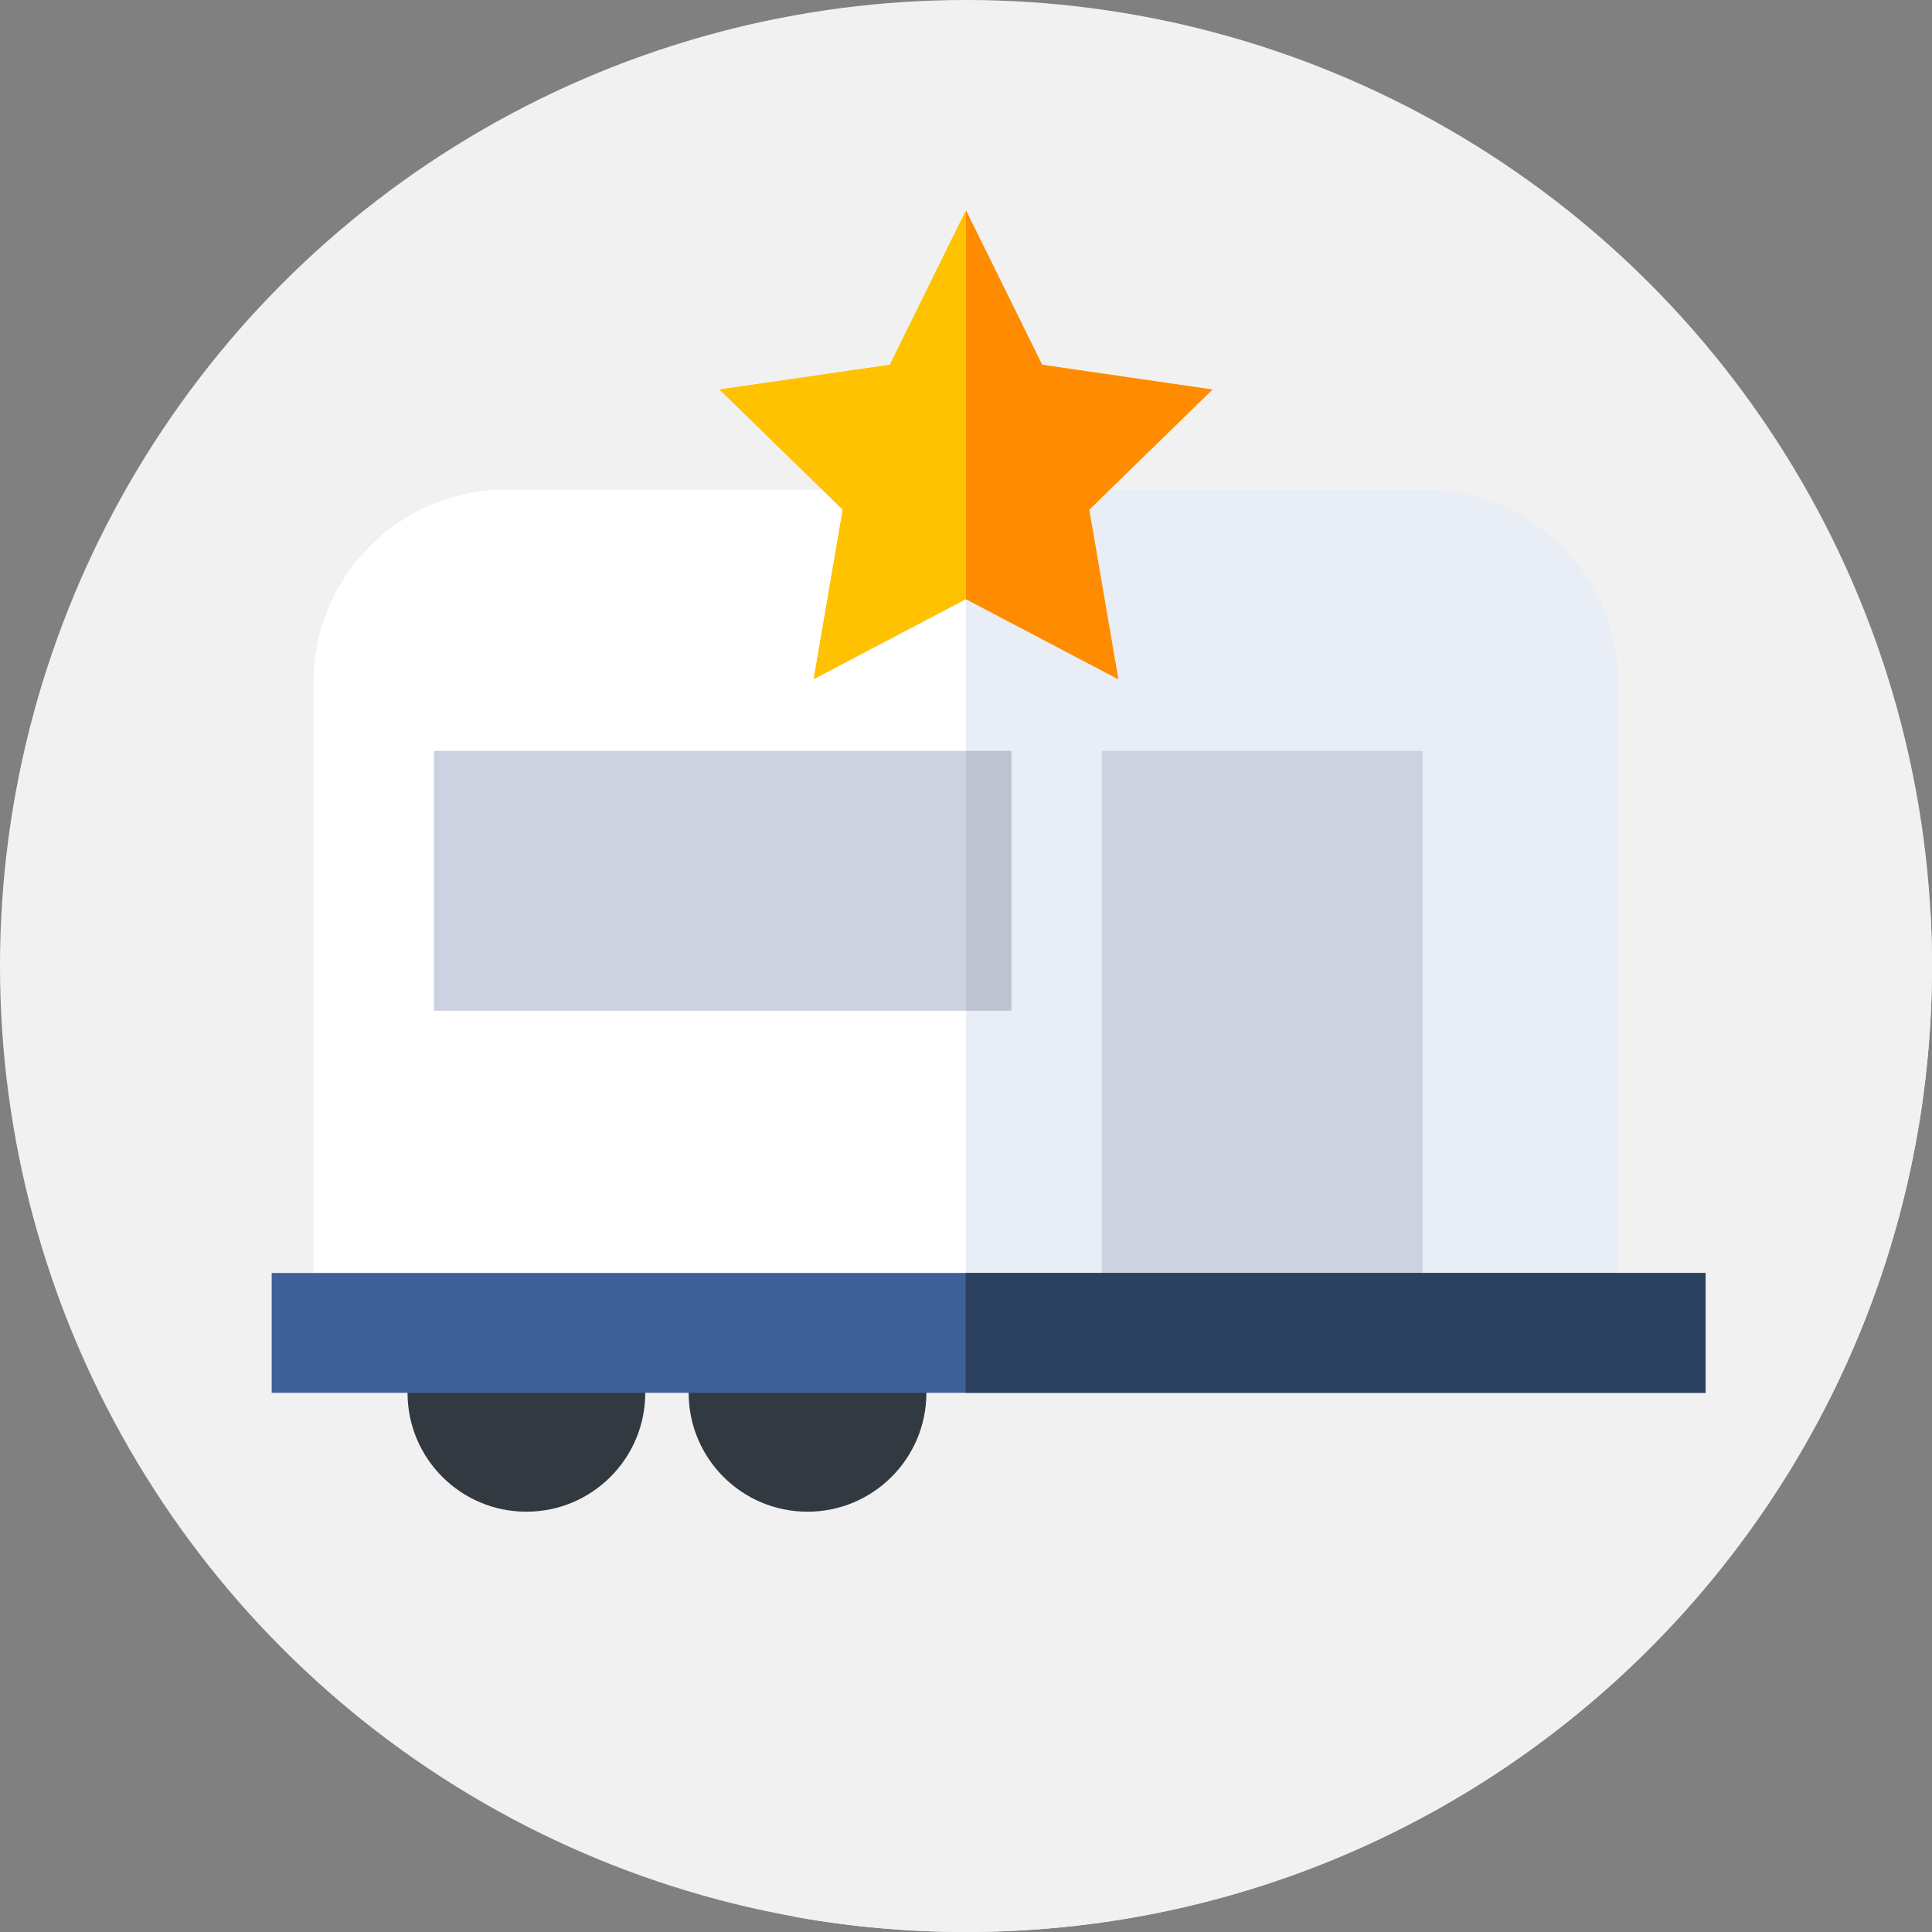 <?xml version="1.0"?>
<svg xmlns="http://www.w3.org/2000/svg" xmlns:xlink="http://www.w3.org/1999/xlink" xmlns:svgjs="http://svgjs.com/svgjs" version="1.1" width="512" height="512" x="0" y="0" viewBox="0 0 512 512" style="enable-background:new 0 0 512 512" xml:space="preserve" class=""><rect x="0" y="0" width="512" height="512" fill="#808080" stroke="none"/><g>
<g xmlns="http://www.w3.org/2000/svg">
	<g>
		<g>
			<g>
				<g>
					<g>
						<g>
							<g>
								<g>
									<g>
										<circle style="" cx="256" cy="256" r="256" fill="#f1f1f1" data-original="#ff583e" class=""/>
									</g>
								</g>
							</g>
						</g>
					</g>
				</g>
			</g>
		</g>
	</g>
	<path style="" d="M512,256c0-4.534-0.122-9.039-0.355-13.515l-96.159-96.159l-17.696,33.381l-76.478-76.478   l-11.129,6.73L256,55.777l6.913,128.648L72,369.116l138.925,138.925C225.558,510.641,240.62,512,256,512   C397.385,512,512,397.385,512,256z" fill="#f1f1f1" data-original="#e82e21" class=""/>
	<g>
		<circle style="" cx="139.5" cy="369.116" r="31.5" fill="#333940" data-original="#333940" class=""/>
	</g>
	<g>
		<circle style="" cx="214" cy="369.116" r="31.5" fill="#333940" data-original="#333940" class=""/>
	</g>
	<g>
		<path style="" d="M428.935,353.233H83.065v-172.35c0-28.243,22.896-51.139,51.139-51.139h243.592    c28.243,0,51.139,22.896,51.139,51.139V353.233z" fill="#ffffff" data-original="#ffffff" class=""/>
	</g>
	<g>
		<path style="" d="M428.935,180.882c0-28.243-22.896-51.139-51.139-51.139H256v223.489h172.935V180.882z" fill="#e9edf5" data-original="#e9edf5" class=""/>
	</g>
	<g>
		<rect x="292" y="199" style="" width="85" height="154.233" fill="#cdd2e1" data-original="#cdd2e1" class=""/>
	</g>
	<g>
		<rect x="115" y="199" style="" width="153" height="68.868" fill="#cdd2e1" data-original="#cdd2e1" class=""/>
	</g>
	<g>
		<rect x="256" y="199" style="" width="12" height="68.868" fill="#bec3d2" data-original="#bec3d2"/>
	</g>
	<g>
		<polygon style="" points="256,55.777 276.182,96.672 321.312,103.229 288.656,135.061 296.365,180.008 256,158.787     215.635,180.008 223.344,135.061 190.688,103.229 235.818,96.672   " fill="#ffc200" data-original="#ffc200"/>
	</g>
	<g>
		<polygon style="" points="255.905,55.97 235.818,96.672 190.688,103.229 223.344,135.061 215.635,180.008   " fill="#ffc200" data-original="#ffc200"/>
		<polygon style="" points="256,158.787 296.365,180.008 288.656,135.061 321.312,103.229 276.182,96.672 256,55.777       " fill="#ff8b00" data-original="#ff8b00"/>
	</g>
	<g>
		<rect x="72" y="337.349" style="" width="380" height="31.767" fill="#3f6199" data-original="#3f6199" class=""/>
	</g>
	<g>
		<rect x="255.905" y="337.349" style="" width="196.095" height="31.767" fill="#2b4160" data-original="#2b4160"/>
	</g>
</g>















</g></svg>
